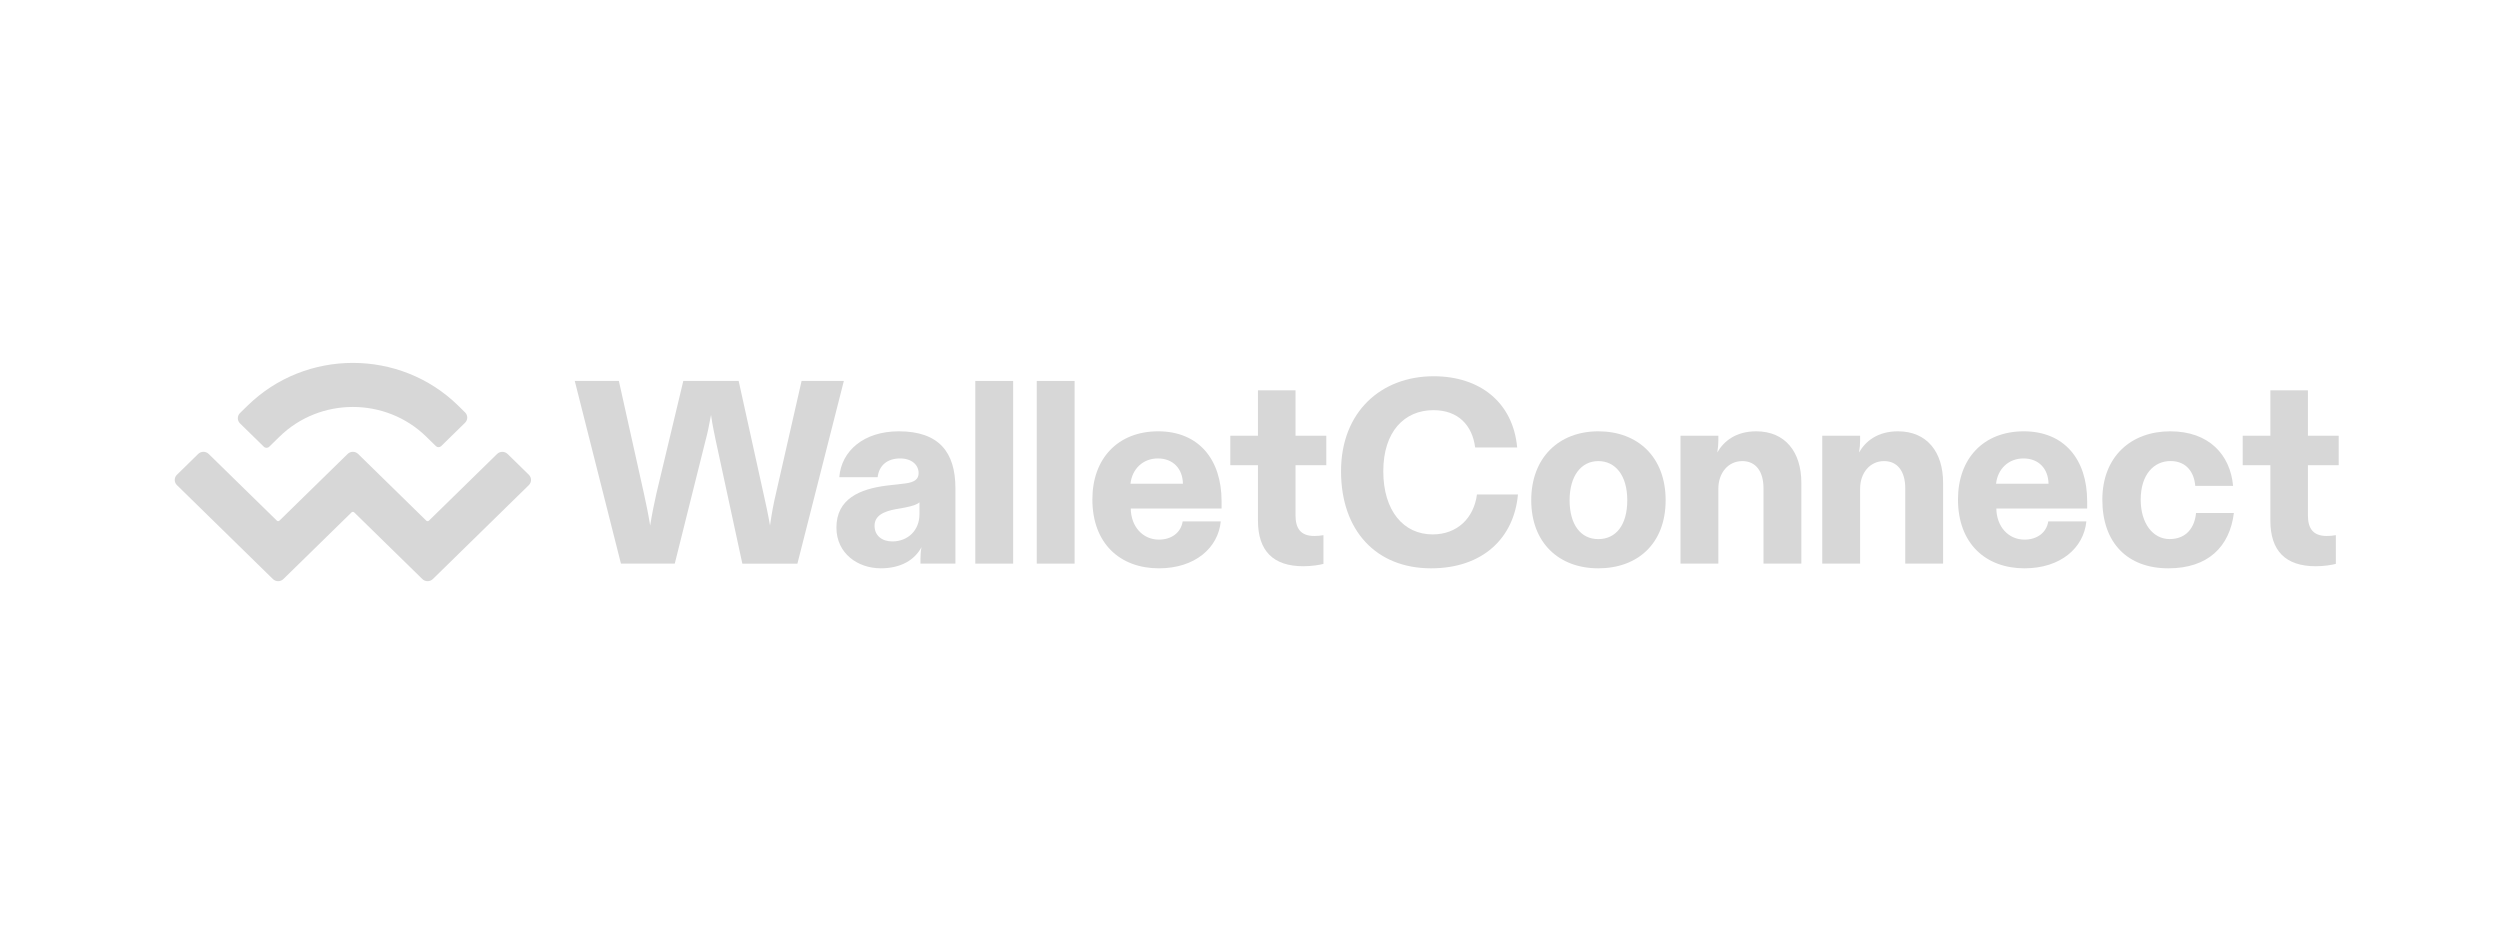 <svg width="186" height="70" viewBox="0 0 186 70" fill="none" xmlns="http://www.w3.org/2000/svg">
<g id="Group 1597883472">
<g id="Group 1321316459">
<path id="Vector" d="M18.428 30.173C22.752 25.942 29.759 25.942 34.083 30.173L34.602 30.684C34.817 30.896 34.817 31.239 34.602 31.451L32.823 33.192C32.715 33.296 32.539 33.296 32.432 33.192L31.715 32.49C28.699 29.54 23.809 29.54 20.793 32.49L20.026 33.24C19.918 33.344 19.742 33.344 19.634 33.24L17.855 31.499C17.64 31.287 17.64 30.944 17.855 30.732L18.425 30.173H18.428ZM37.764 33.774L39.347 35.324C39.562 35.536 39.562 35.879 39.347 36.091L32.205 43.081C31.99 43.293 31.637 43.293 31.422 43.081L26.352 38.121C26.299 38.068 26.212 38.068 26.155 38.121L21.085 43.081C20.871 43.293 20.518 43.293 20.303 43.081L13.161 36.091C12.946 35.879 12.946 35.536 13.161 35.324L14.744 33.774C14.959 33.562 15.311 33.562 15.526 33.774L20.596 38.733C20.65 38.787 20.736 38.787 20.793 38.733L25.863 33.774C26.078 33.562 26.43 33.562 26.645 33.774L31.715 38.736C31.769 38.79 31.855 38.79 31.912 38.736L36.982 33.777C37.197 33.565 37.549 33.565 37.764 33.777V33.774Z" fill="#D7D7D7"/>
<path id="Vector_2" d="M50.202 41.935L52.492 32.771C52.63 32.267 52.746 31.723 52.901 30.869C53.018 31.723 53.155 32.267 53.251 32.771L55.23 41.935H59.327L62.782 28.343H59.638L57.736 36.692C57.541 37.507 57.425 38.149 57.288 39.098C57.132 38.184 56.977 37.507 56.801 36.709L54.956 28.34H50.838L48.838 36.709C48.662 37.507 48.527 38.146 48.372 39.098C48.217 38.146 48.08 37.507 47.906 36.709L46.043 28.34H42.762L46.198 41.932H50.199L50.202 41.935Z" fill="#D7D7D7"/>
<path id="Vector_3" d="M65.512 42.283C67.064 42.283 68.056 41.641 68.56 40.71C68.501 41.002 68.483 41.292 68.483 41.585V41.934H71.083V36.324C71.083 33.645 69.859 32.09 66.87 32.09C64.288 32.09 62.598 33.526 62.443 35.506H65.297C65.395 34.631 66.016 34.108 66.966 34.108C67.859 34.108 68.345 34.613 68.345 35.195C68.345 35.622 68.092 35.876 67.336 35.971L65.978 36.127C63.959 36.38 62.23 37.118 62.23 39.253C62.23 41.194 63.843 42.28 65.512 42.28V42.283ZM66.387 40.283C65.628 40.283 65.067 39.856 65.067 39.118C65.067 38.381 65.709 38.05 66.679 37.876L67.339 37.76C67.903 37.643 68.214 37.545 68.408 37.372V38.264C68.408 39.468 67.533 40.283 66.39 40.283H66.387Z" fill="#D7D7D7"/>
<path id="Vector_4" d="M72.562 28.342V41.934H75.378V28.342H72.562Z" fill="#D7D7D7"/>
<path id="Vector_5" d="M77.135 28.342V41.934H79.95V28.342H77.135Z" fill="#D7D7D7"/>
<path id="Vector_6" d="M86.224 42.283C88.902 42.283 90.631 40.77 90.825 38.79H87.992C87.854 39.665 87.117 40.148 86.224 40.148C85.021 40.148 84.146 39.178 84.128 37.837H90.885V37.294C90.885 34.15 89.156 32.09 86.167 32.09C83.178 32.09 81.273 34.108 81.273 37.157C81.273 40.456 83.352 42.283 86.224 42.283ZM84.107 35.992C84.223 34.905 85.021 34.108 86.146 34.108C87.272 34.108 87.992 34.867 88.009 35.992H84.107Z" fill="#D7D7D7"/>
<path id="Vector_7" d="M96.969 42.128C97.59 42.128 98.194 42.029 98.465 41.952V39.817C98.25 39.856 97.999 39.877 97.784 39.877C96.754 39.877 96.387 39.294 96.387 38.342V34.612H98.677V32.418H96.387V29.041H93.592V32.418H91.535V34.612H93.592V38.73C93.592 40.981 94.718 42.128 96.969 42.128Z" fill="#D7D7D7"/>
<path id="Vector_8" d="M106.471 42.283C110.316 42.283 112.645 40.032 112.935 36.789H109.886C109.653 38.557 108.411 39.76 106.587 39.76C104.431 39.76 102.917 38.014 102.917 35.06C102.917 32.108 104.491 30.516 106.647 30.516C108.492 30.516 109.54 31.642 109.752 33.293H112.878C112.568 29.916 110.083 27.993 106.665 27.993C102.762 27.993 99.773 30.633 99.773 35.06C99.773 39.489 102.395 42.283 106.471 42.283Z" fill="#D7D7D7"/>
<path id="Vector_9" d="M118.913 42.283C121.845 42.283 123.923 40.438 123.923 37.217C123.923 33.995 121.845 32.09 118.913 32.09C115.981 32.09 113.924 34.051 113.924 37.217C113.924 40.381 115.981 42.283 118.913 42.283ZM118.913 40.11C117.611 40.11 116.778 39.041 116.778 37.217C116.778 35.392 117.653 34.305 118.913 34.305C120.173 34.305 121.069 35.353 121.069 37.217C121.069 39.08 120.215 40.11 118.913 40.11Z" fill="#D7D7D7"/>
<path id="Vector_10" d="M127.845 41.934V36.362C127.845 35.177 128.582 34.305 129.63 34.305C130.622 34.305 131.204 35.064 131.204 36.324V41.934H134.02V35.915C134.02 33.624 132.816 32.09 130.661 32.09C129.165 32.09 128.254 32.809 127.767 33.663C127.824 33.314 127.845 33.042 127.845 32.788V32.418H125.029V41.931H127.845V41.934Z" fill="#D7D7D7"/>
<path id="Vector_11" d="M138.392 41.934V36.362C138.392 35.177 139.129 34.305 140.177 34.305C141.169 34.305 141.751 35.064 141.751 36.324V41.934H144.566V35.915C144.566 33.624 143.363 32.09 141.207 32.09C139.712 32.09 138.801 32.809 138.314 33.663C138.371 33.314 138.392 33.042 138.392 32.788V32.418H135.576V41.931H138.392V41.934Z" fill="#D7D7D7"/>
<path id="Vector_12" d="M150.624 42.283C153.303 42.283 155.031 40.77 155.225 38.79H152.392C152.255 39.665 151.517 40.148 150.624 40.148C149.421 40.148 148.546 39.178 148.528 37.837H155.285V37.294C155.285 34.15 153.556 32.09 150.568 32.09C147.579 32.09 145.674 34.108 145.674 37.157C145.674 40.456 147.752 42.283 150.624 42.283ZM148.507 35.992C148.624 34.905 149.418 34.108 150.547 34.108C151.675 34.108 152.392 34.867 152.41 35.992H148.507Z" fill="#D7D7D7"/>
<path id="Vector_13" d="M161.329 42.283C164.279 42.283 165.891 40.671 166.201 38.166H163.386C163.29 39.214 162.687 40.107 161.424 40.107C160.161 40.107 159.268 38.921 159.268 37.175C159.268 35.273 160.278 34.302 161.481 34.302C162.684 34.302 163.249 35.156 163.326 36.148H166.142C165.93 33.837 164.356 32.09 161.463 32.09C158.57 32.09 156.414 33.953 156.414 37.178C156.414 40.402 158.298 42.283 161.326 42.283H161.329Z" fill="#D7D7D7"/>
<path id="Vector_14" d="M172.292 42.128C172.913 42.128 173.516 42.029 173.787 41.952V39.817C173.572 39.856 173.322 39.877 173.107 39.877C172.077 39.877 171.709 39.294 171.709 38.342V34.612H173.999V32.418H171.709V29.041H168.915V32.418H166.857V34.612H168.915V38.73C168.915 40.981 170.04 42.128 172.292 42.128Z" fill="#D7D7D7"/>
</g>
</g>
</svg>

